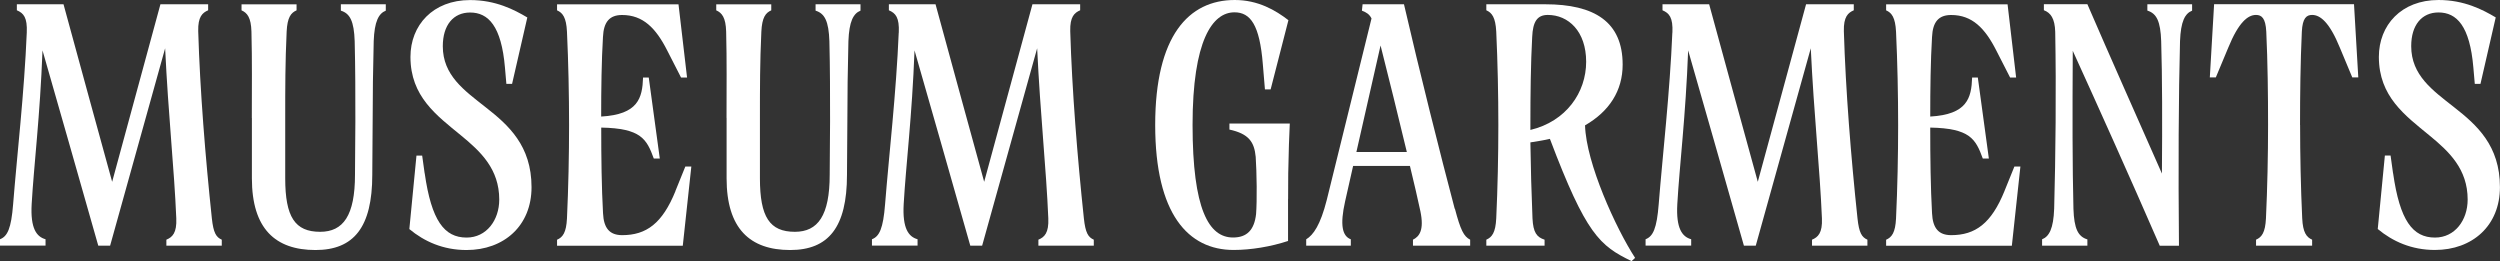<?xml version="1.0" encoding="UTF-8"?>
<svg id="Layer_2" data-name="Layer 2" xmlns="http://www.w3.org/2000/svg" viewBox="0 0 403.46 42.13">
  <rect x="0" y="0" width="403.46" height="42.13" fill="#333333" stroke="none"/>
  <defs>
    <style>
      .cls-1 {
        fill: #fff;
      }
    </style>
  </defs>
  <g id="Final">
    <g>
      <path class="cls-1" d="M4.32,5.27c.11-2.46-.52-3.15-1.6-3.61v-.97h7.53c3.04,11.17,5.16,18.85,7.85,28.65L25.89.69h7.7v.97c-.92.4-1.66,1.03-1.6,3.38.29,9.63,1.15,20.28,2.2,30.2.25,2.34.69,3.04,1.6,3.44v.97h-8.94v-.97c.97-.4,1.7-1.09,1.6-3.44-.33-7.97-1.29-16.68-1.8-27.45l-8.88,31.86h-1.91c-3.61-12.72-6.19-21.72-9-31.52-.4,10.66-1.38,18.4-1.75,24.81-.22,3.95.8,5.27,2.24,5.67v1.03H0v-1.03c1.2-.46,1.81-1.72,2.12-5.67.63-7.92,1.8-17.99,2.2-27.68Z"/>
      <path class="cls-1" d="M145.05,5.27c.11-2.46-.52-3.15-1.6-3.61v-.97h7.53c3.04,11.17,5.16,18.85,7.85,28.65l7.79-28.65h7.7v.97c-.92.4-1.66,1.03-1.6,3.38.29,9.63,1.15,20.28,2.2,30.2.25,2.34.69,3.04,1.6,3.44v.97h-8.94v-.97c.97-.4,1.7-1.09,1.6-3.44-.33-7.97-1.29-16.68-1.8-27.45l-8.88,31.86h-1.91c-3.61-12.72-6.19-21.72-9-31.52-.4,10.66-1.38,18.4-1.75,24.81-.22,3.95.8,5.27,2.24,5.67v1.03h-7.36v-1.03c1.2-.46,1.81-1.72,2.12-5.67.63-7.92,1.8-17.99,2.2-27.68Z"/>
      <path class="cls-1" d="M269.9,5.27c.11-2.46-.52-3.15-1.6-3.61v-.97h7.53c3.04,11.17,5.16,18.85,7.85,28.65l7.79-28.65h7.7v.97c-.92.4-1.66,1.03-1.6,3.38.29,9.63,1.15,20.28,2.2,30.2.25,2.34.69,3.04,1.6,3.44v.97h-8.94v-.97c.97-.4,1.7-1.09,1.6-3.44-.33-7.97-1.29-16.68-1.8-27.45l-8.88,31.86h-1.91c-3.61-12.72-6.19-21.72-9-31.52-.4,10.66-1.38,18.4-1.75,24.81-.22,3.95.8,5.27,2.24,5.67v1.03h-7.36v-1.03c1.2-.46,1.81-1.72,2.12-5.67.63-7.92,1.8-17.99,2.2-27.68Z"/>
      <path class="cls-1" d="M117.25,19.03c0-4.87.06-9.17-.06-13.92-.06-2.29-.69-3.04-1.6-3.44v-.97h8.88v.97c-.92.4-1.49,1.15-1.6,3.44-.23,4.93-.23,9.05-.23,13.92v9.74c0,6.25,1.57,8.64,5.64,8.64,3.72,0,5.62-2.62,5.62-9.21,0-2.86.06-5.73.06-8.6,0-4.3,0-8.6-.11-12.95-.11-3.21-.74-4.47-2.23-4.93V.69h7.25v1.03c-1.15.46-1.83,1.72-1.95,4.93-.11,4.36-.17,8.65-.17,12.95,0,2.87-.06,5.73-.06,8.6,0,8.48-2.98,12.15-9.17,12.15-6.48,0-10.26-3.44-10.26-11.58v-9.74Z"/>
      <path class="cls-1" d="M40.64,19.03c0-4.87.06-9.17-.06-13.92-.06-2.29-.69-3.04-1.6-3.44v-.97h8.88v.97c-.92.4-1.49,1.15-1.6,3.44-.23,4.93-.23,9.05-.23,13.92v9.74c0,6.25,1.57,8.64,5.64,8.64,3.72,0,5.62-2.62,5.62-9.21,0-2.86.06-5.73.06-8.6,0-4.3,0-8.6-.11-12.95-.11-3.21-.74-4.47-2.23-4.93V.69h7.25v1.03c-1.15.46-1.83,1.72-1.95,4.93-.11,4.36-.17,8.65-.17,12.95,0,2.87-.06,5.73-.06,8.6,0,8.48-2.98,12.15-9.17,12.15-6.48,0-10.26-3.44-10.26-11.58v-9.74Z"/>
      <path class="cls-1" d="M68.54,27.97c1.09,7.62,3.15,10.37,6.76,10.37,3.21,0,5.27-2.81,5.27-6.13,0-4.93-2.98-7.74-6.19-10.37-3.9-3.21-8.14-6.25-8.14-12.66,0-5.1,3.61-9.17,9.63-9.17,4.13,0,7.11,1.55,9.23,2.81l-2.46,10.72h-.92l-.23-2.64c-.57-6.7-2.69-8.88-5.62-8.88-2.69,0-4.41,2.01-4.41,5.44,0,4.7,3.44,7.11,6.93,9.86,3.67,2.87,7.39,6.19,7.39,12.89,0,6.25-4.47,10.14-10.49,10.14-3.78,0-6.82-1.38-9.23-3.38l1.15-11.86h.92s.4,2.87.4,2.87Z"/>
      <path class="cls-1" d="M109,30.83l1.6-3.95h.97l-1.38,12.78h-20.29v-.97c.92-.4,1.49-1.15,1.6-3.44.23-4.93.34-10.2.34-15.07,0-4.87-.11-10.14-.34-15.07-.11-2.29-.69-3.04-1.6-3.44v-.97h19.6l1.38,11.81h-.97l-2.23-4.36c-1.83-3.61-3.9-5.73-7.28-5.73-2.01,0-2.98,1.09-3.09,3.55-.23,3.78-.29,8.37-.29,12.84,5.96-.34,6.65-2.98,6.76-6.3h.92l1.78,13.07h-.97c-1.15-3.15-2.06-4.87-8.48-4.99,0,4.76.06,9.74.29,13.81.11,2.46,1.09,3.55,3.09,3.55,3.9,0,6.48-1.89,8.6-7.11Z"/>
      <path class="cls-1" d="M250.13,22.41c-.97.23-2.06.4-3.15.57.06,4.07.17,8.25.34,12.26.11,2.29.69,3.04,1.95,3.44v.97h-9.4v-.97c.92-.4,1.49-1.15,1.6-3.44.23-4.93.34-10.2.34-15.07,0-4.87-.11-10.14-.34-15.07-.12-2.29-.69-3.04-1.6-3.44v-.97h9.51c7.91,0,12.49,2.81,12.49,9.74,0,4.24-2.18,7.56-6.07,9.8.17,6.1,4.99,16.63,8.08,21.39l-.57.52c-5.12-2.48-7.34-4.29-13.18-19.73ZM246.98,20.97c5.79-1.38,9-6.07,9-11s-2.87-7.56-6.19-7.56c-1.72,0-2.41,1.09-2.52,3.55-.23,4.18-.29,9.34-.29,14.21v.8Z"/>
      <path class="cls-1" d="M323.49,30.83l1.6-3.95h.97l-1.38,12.78h-20.29v-.97c.92-.4,1.49-1.15,1.6-3.44.23-4.93.34-10.2.34-15.07,0-4.87-.11-10.14-.34-15.07-.12-2.29-.69-3.04-1.6-3.44v-.97h19.6l1.38,11.81h-.97l-2.23-4.36c-1.83-3.61-3.9-5.73-7.28-5.73-2.01,0-2.98,1.09-3.09,3.55-.23,3.78-.29,8.37-.29,12.84,5.96-.34,6.65-2.98,6.76-6.3h.92l1.78,13.07h-.98c-1.15-3.15-2.06-4.87-8.48-4.99,0,4.76.06,9.74.29,13.81.11,2.46,1.09,3.55,3.09,3.55,3.9,0,6.48-1.89,8.6-7.11Z"/>
      <path class="cls-1" d="M336.87,38.62v1.03h-7.31v-1.03c1.15-.46,1.83-1.72,1.95-4.93.23-8.48.34-19.2.17-28.54-.06-2.18-.74-3.09-1.83-3.5v-.97h7.02c3.61,8.37,8.14,18.51,12.03,27.33.06-8.08.06-15.59-.12-21.37-.11-3.21-.74-4.47-2.23-4.93V.69s7.22,0,7.22,0v1.03c-1.15.46-1.83,1.72-1.95,4.93-.23,8.48-.29,20.8-.17,33.01h-3.1c-4.81-11.06-10.2-23.04-14.04-31.46-.06,10.54-.06,18.57.11,25.5.11,3.21.74,4.47,2.23,4.93Z"/>
      <path class="cls-1" d="M371.2,20.17c0,4.87.11,10.14.34,15.07.11,2.29.69,3.04,1.6,3.44v.97h-9.05v-.97c.92-.4,1.49-1.15,1.6-3.44.23-4.93.34-10.2.34-15.07,0-4.87-.06-10.14-.29-15.07-.11-2.18-.75-2.69-1.66-2.69-1.32,0-2.81,1.2-4.47,5.27l-2.01,4.81h-.97l.69-11.81h22.58l.69,11.81h-.97l-2.01-4.81c-1.66-4.07-3.15-5.27-4.47-5.27-.92,0-1.55.52-1.66,2.69-.23,4.93-.29,10.2-.29,15.07Z"/>
      <path class="cls-1" d="M386.21,27.97c1.09,7.62,3.15,10.37,6.76,10.37,3.21,0,5.27-2.81,5.27-6.13,0-4.93-2.98-7.74-6.19-10.37-3.9-3.21-8.14-6.25-8.14-12.66C383.91,4.07,387.52,0,393.54,0,397.67,0,400.65,1.55,402.77,2.81l-2.46,10.72h-.92l-.23-2.64c-.57-6.7-2.69-8.88-5.62-8.88-2.69,0-4.41,2.01-4.41,5.44,0,4.7,3.44,7.11,6.93,9.86,3.67,2.87,7.39,6.19,7.39,12.89,0,6.25-4.47,10.14-10.49,10.14-3.78,0-6.82-1.38-9.23-3.38l1.15-11.86h.92l.4,2.87Z"/>
      <path class="cls-1" d="M207.88,32.12h0c-.02-2.5.03-5.63.13-8.67v-.03h0c.04-1.19.08-2.37.14-3.48h-9.74v.97c3.15.69,4.01,2.01,4.24,4.41.17,2.52.23,7.05.06,9.23-.29,2.58-1.49,3.78-3.72,3.78-3.9,0-6.53-4.53-6.53-18.17s3.21-18.17,6.76-18.17c2.58,0,4.07,2.01,4.58,8.37l.34,4.07h.92l2.87-11.17C205.86,1.66,203.05,0,199.27,0,191.82,0,186.43,5.79,186.43,20.17s5.33,20.17,12.66,20.17c2.79,0,6-.53,8.78-1.45v-6.77Z"/>
      <path class="cls-1" d="M234.77,33.7c-2.29-8.65-5.73-22.35-8.19-33.01h-6.68l-.11,1.03c.75.29,1.2.57,1.55,1.26l-7.22,29.28c-1.03,4.07-2.18,5.67-3.32,6.36v1.03h7.2v-1.03c-1.38-.52-1.78-2.29-.92-6.13l1.29-5.71h9.17c.67,2.75,1.24,5.23,1.69,7.32.63,3.04-.17,4.07-1.2,4.58v.97h9.23v-.97c-1.03-.52-1.55-1.55-2.46-4.99ZM222.8,7.34c1.32,5.16,2.87,11.52,4.24,17.19h-8.14l3.9-17.19Z"/>
    </g>
  </g>
</svg>